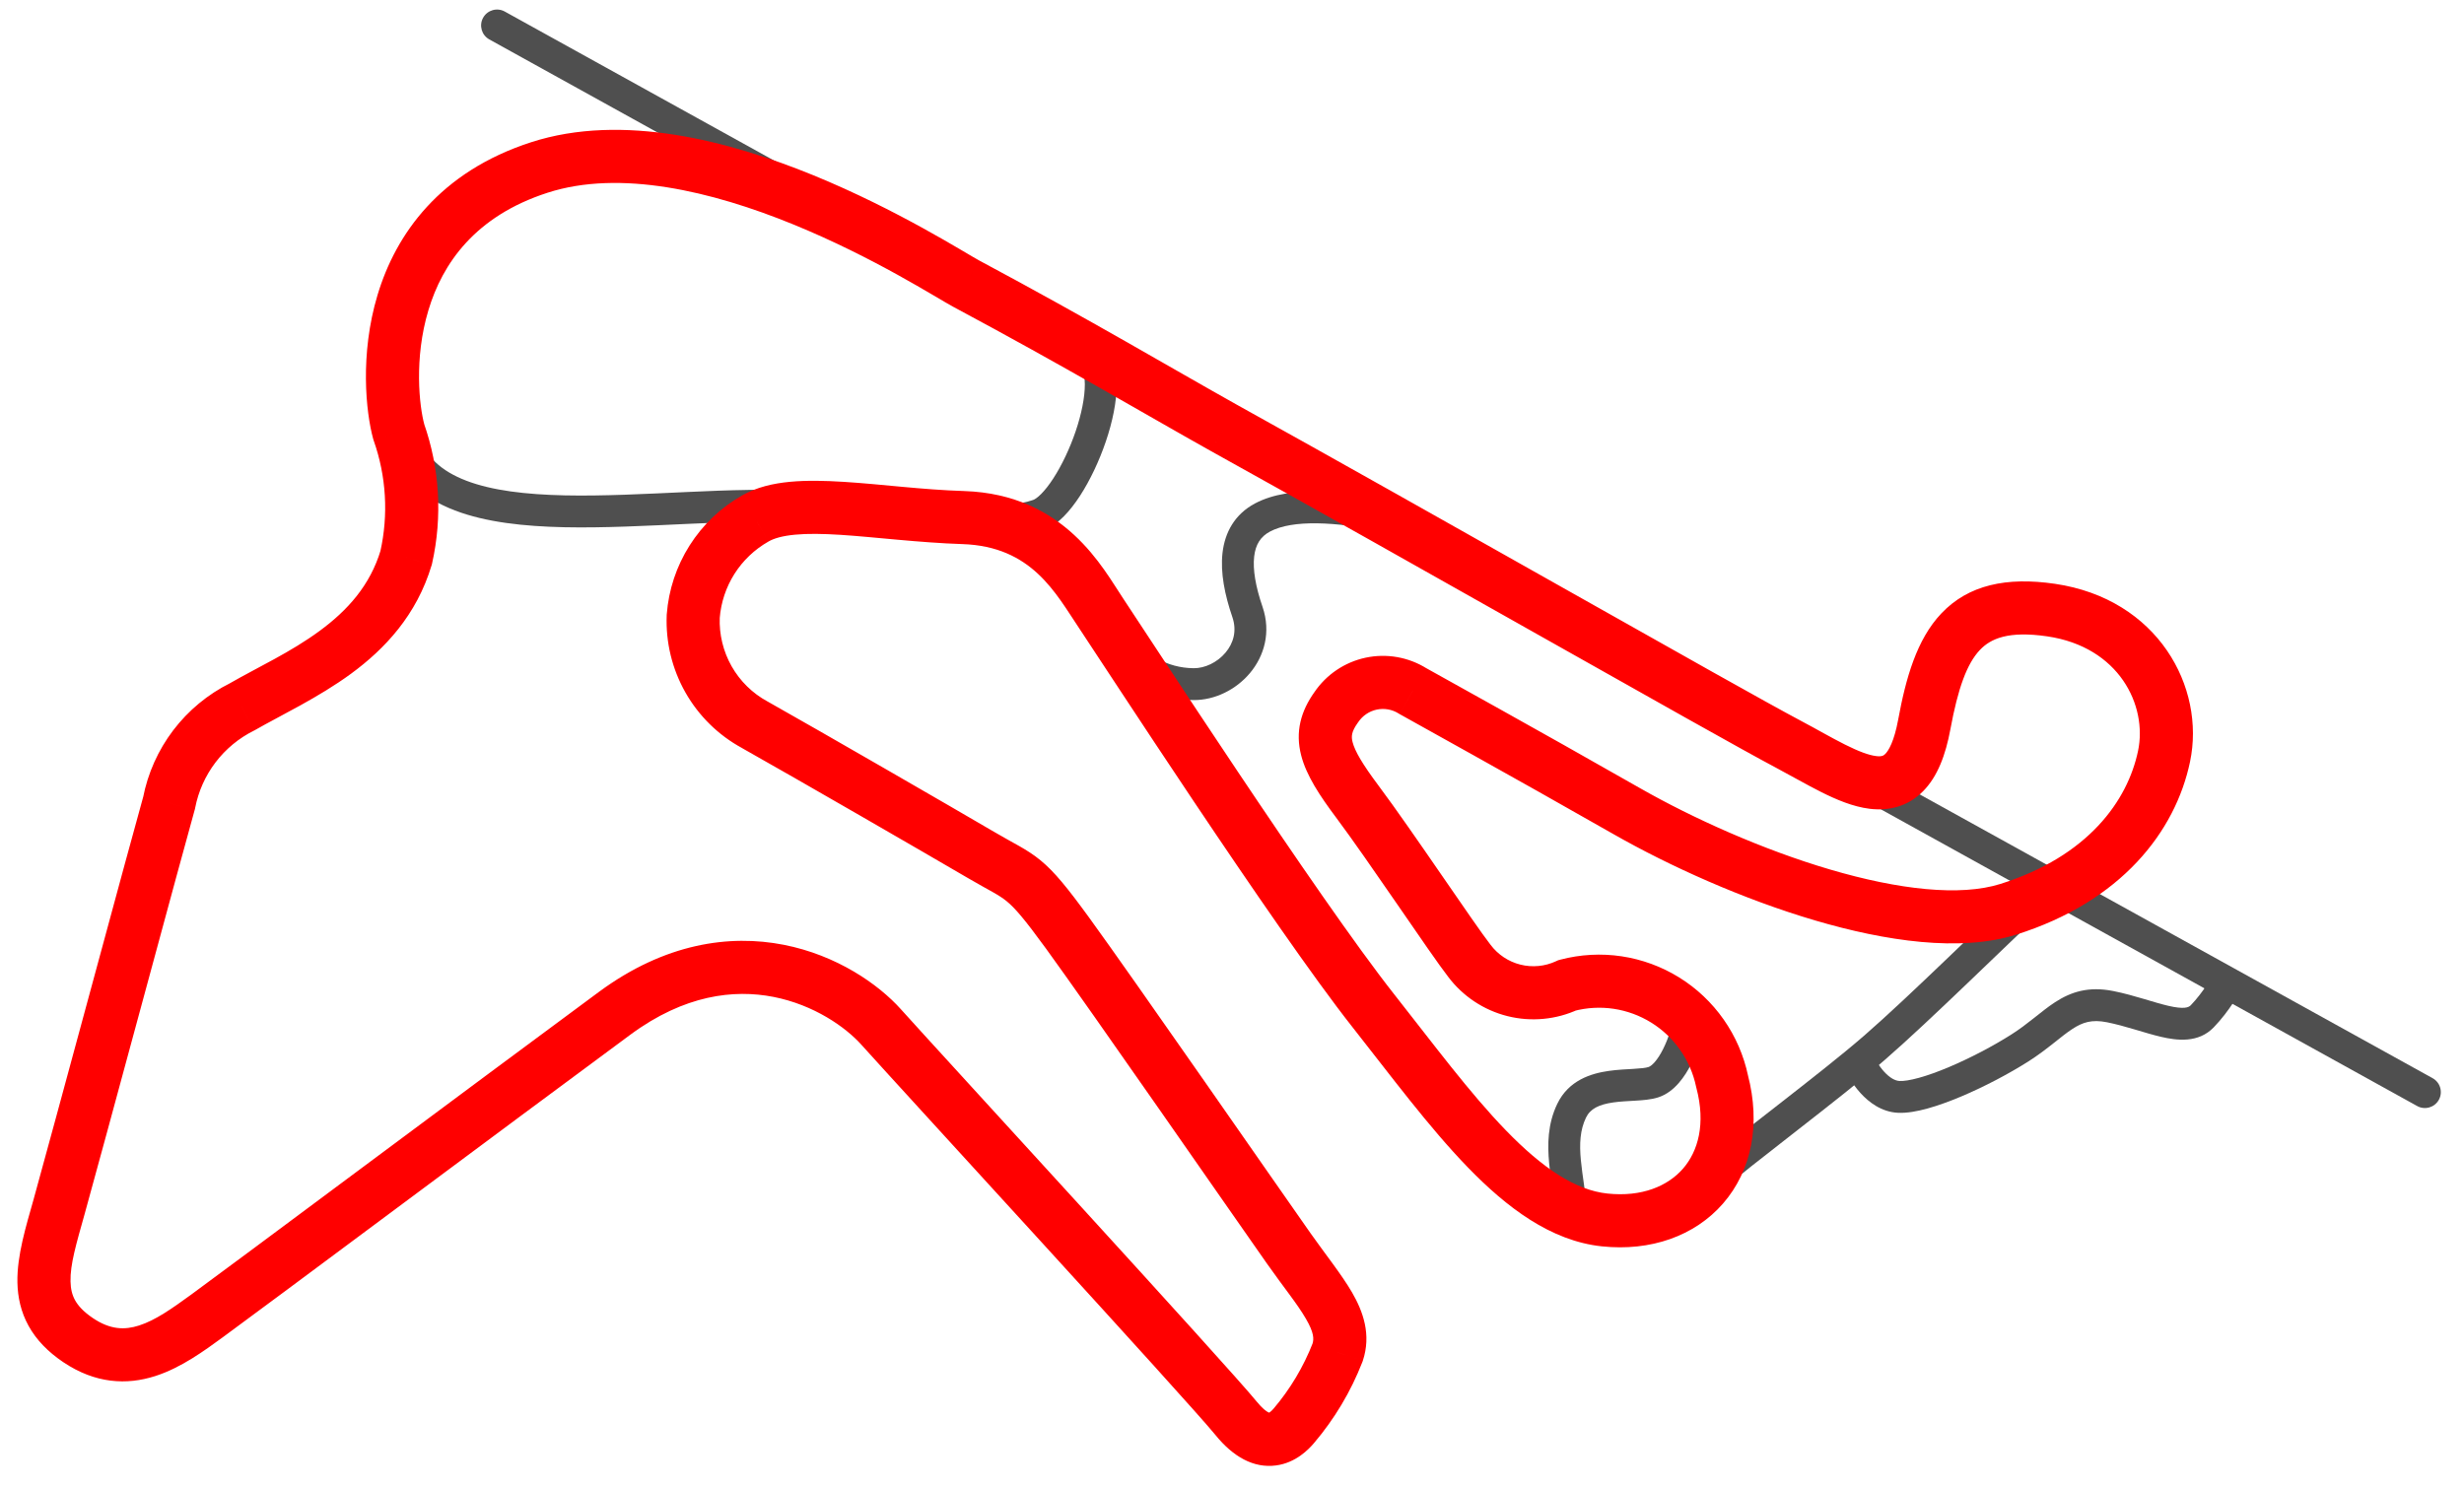 <svg width="116" height="70" viewBox="0 0 116 70" version="1.1" xmlns="http://www.w3.org/2000/svg" xmlns:xlink="http://www.w3.org/1999/xlink">
<title>track A</title>
<desc>Created using Figma</desc>
<g id="Canvas" transform="translate(43826 23504)">
<g id="track A">
<g id="Vector 2">
<use xlink:href="#path0_stroke" transform="matrix(1 0.01 -0.01 1 -43807.4 -23496.7)" fill="#4F4F4F"/>
</g>
<g id="Vector 2">
<use xlink:href="#path1_stroke" transform="matrix(1 0.01 -0.01 1 -43773.1 -23480.2)" fill="#4F4F4F"/>
</g>
<g id="Vector 2">
<use xlink:href="#path2_stroke" transform="matrix(1 0.01 -0.01 1 -43752.3 -23456)" fill="#4F4F4F"/>
</g>
<g id="Vector">
<use xlink:href="#path3_stroke" transform="matrix(1 0.01 -0.01 1 -43802.6 -23502.8)" fill="#4F4F4F"/>
</g>
<g id="Vector 2">
<use xlink:href="#path4_stroke" transform="matrix(1 0.01 -0.01 1 -43745.5 -23461.7)" fill="#4F4F4F"/>
</g>
<g id="Vector 3">
<use xlink:href="#path5_stroke" transform="matrix(1 0.01 -0.01 1 -43738.5 -23458.1)" fill="#4F4F4F"/>
</g>
<g id="Vector">
<use xlink:href="#path6_stroke" transform="matrix(1 0.01 -0.01 1 -43823.4 -23496.9)" fill="#FF0000"/>
</g>
</g>
</g>
<defs>
<path id="path0_stroke" d="M 19.423 16.386L 19.374 17.134L 19.423 16.386ZM 32.656 8.918L 32.303 9.579L 32.656 8.918ZM 7.314 0.375L 7.109 -0.347L 7.314 0.375ZM -0.198 13.591C 0.301 15.191 1.497 16.154 2.985 16.706C 4.448 17.249 6.252 17.422 8.129 17.444C 10.013 17.466 12.05 17.334 13.987 17.226C 15.943 17.116 17.794 17.032 19.374 17.134L 19.471 15.637C 17.787 15.528 15.848 15.619 13.903 15.728C 11.94 15.837 9.967 15.965 8.146 15.944C 6.318 15.923 4.723 15.751 3.507 15.3C 2.318 14.858 1.556 14.179 1.234 13.145L -0.198 13.591ZM 19.374 17.134C 22.888 17.362 25.274 17.583 26.934 17.666C 28.602 17.749 29.719 17.709 30.715 17.346L 30.202 15.937C 29.513 16.188 28.663 16.25 27.009 16.168C 25.348 16.084 23.059 15.87 19.471 15.637L 19.374 17.134ZM 30.715 17.346C 31.076 17.215 31.39 16.965 31.65 16.697C 31.918 16.421 32.172 16.083 32.406 15.716C 32.872 14.98 33.291 14.068 33.592 13.152C 33.891 12.242 34.089 11.276 34.075 10.44C 34.062 9.651 33.848 8.704 33.009 8.256L 32.303 9.579C 32.383 9.622 32.565 9.809 32.576 10.465C 32.586 11.073 32.436 11.862 32.167 12.684C 31.899 13.499 31.53 14.295 31.139 14.912C 30.943 15.221 30.751 15.47 30.575 15.651C 30.392 15.839 30.264 15.915 30.202 15.937L 30.715 17.346ZM 33.009 8.256C 31.253 7.318 26.846 4.562 21.949 2.371C 19.488 1.27 16.864 0.292 14.326 -0.264C 11.797 -0.818 9.294 -0.967 7.109 -0.347L 7.519 1.096C 9.37 0.571 11.597 0.673 14.005 1.201C 16.406 1.727 18.927 2.663 21.337 3.74C 26.18 5.907 30.407 8.567 32.303 9.579L 33.009 8.256ZM 7.109 -0.347C 0.453 1.543 -1.942 7.991 -0.198 13.591L 1.234 13.145C -0.304 8.207 1.81 2.717 7.519 1.096L 7.109 -0.347Z"/>
<path id="path1_stroke" d="M 5.876 4.953L 5.169 5.204L 5.876 4.953ZM 6.54 0.503L 6.18 -0.156L 6.54 0.503ZM -0.641 7.03C 0.082 8.222 1.59 9.13 3.372 9.13L 3.372 7.63C 2.082 7.63 1.076 6.97 0.641 6.252L -0.641 7.03ZM 3.372 9.13C 4.384 9.13 5.378 8.617 6.022 7.834C 6.683 7.031 7.008 5.903 6.583 4.703L 5.169 5.204C 5.396 5.845 5.236 6.43 4.864 6.881C 4.477 7.351 3.893 7.63 3.372 7.63L 3.372 9.13ZM 6.583 4.703C 6.246 3.753 6.104 2.953 6.167 2.345C 6.226 1.779 6.455 1.404 6.899 1.161L 6.18 -0.156C 5.232 0.362 4.776 1.219 4.675 2.19C 4.579 3.12 4.801 4.166 5.169 5.204L 6.583 4.703ZM 6.899 1.161C 7.43 0.871 8.197 0.745 9.127 0.75C 10.042 0.755 11.026 0.886 11.934 1.038L 12.181 -0.442C 11.25 -0.597 10.172 -0.744 9.136 -0.75C 8.114 -0.756 7.043 -0.626 6.18 -0.156L 6.899 1.161Z"/>
<path id="path2_stroke" d="M 5.116 -0.152C 5.032 0.254 4.857 0.843 4.608 1.352C 4.484 1.605 4.352 1.815 4.22 1.969C 4.086 2.126 3.984 2.185 3.927 2.204L 4.402 3.627C 4.804 3.493 5.12 3.224 5.358 2.946C 5.599 2.666 5.796 2.336 5.955 2.012C 6.272 1.365 6.481 0.65 6.585 0.152L 5.116 -0.152ZM 3.927 2.204C 3.803 2.246 3.59 2.272 3.227 2.297C 2.901 2.32 2.476 2.341 2.061 2.405C 1.233 2.531 0.178 2.862 -0.346 3.978L 1.011 4.616C 1.208 4.197 1.609 3.991 2.287 3.887C 2.624 3.836 2.964 3.819 3.331 3.793C 3.659 3.771 4.066 3.739 4.402 3.627L 3.927 2.204ZM -0.346 3.978C -0.794 4.929 -0.792 5.906 -0.703 6.765C -0.659 7.192 -0.589 7.622 -0.533 8.003C -0.474 8.397 -0.429 8.75 -0.417 9.08L 1.082 9.029C 1.068 8.608 1.01 8.183 0.951 7.784C 0.89 7.372 0.828 6.994 0.789 6.611C 0.71 5.85 0.737 5.199 1.011 4.616L -0.346 3.978Z"/>
<path id="path3_stroke" d="M 0.357 -0.66C -0.008 -0.857 -0.463 -0.721 -0.66 -0.357C -0.857 0.008 -0.721 0.463 -0.357 0.66L 0.357 -0.66ZM 90.896 49.971C 91.26 50.168 91.715 50.032 91.912 49.668C 92.109 49.304 91.973 48.849 91.609 48.652L 90.896 49.971ZM -0.357 0.66L 90.896 49.971L 91.609 48.652L 0.357 -0.66L -0.357 0.66Z"/>
<path id="path4_stroke" d="M 0.497 13.913C 1.347 13.162 2.75 12.05 4.23 10.871C 5.697 9.703 7.234 8.475 8.314 7.518L 7.32 6.395C 6.275 7.321 4.772 8.522 3.296 9.698C 1.833 10.862 0.39 12.005 -0.497 12.789L 0.497 13.913ZM 8.314 7.518C 10.438 5.638 14.071 1.964 15.585 0.548L 14.56 -0.548C 12.94 0.968 9.447 4.511 7.32 6.395L 8.314 7.518Z"/>
<path id="path5_stroke" d="M 1.942 5.729L 1.973 4.98L 1.942 5.729ZM 16.197 1.79L 16.743 2.304L 16.197 1.79ZM -0.691 4.283C -0.544 4.629 -0.26 5.131 0.142 5.565C 0.535 5.989 1.134 6.446 1.91 6.478L 1.973 4.98C 1.768 4.971 1.515 4.84 1.242 4.545C 0.978 4.26 0.782 3.913 0.691 3.697L -0.691 4.283ZM 1.91 6.478C 2.337 6.496 2.827 6.4 3.308 6.262C 3.801 6.12 4.341 5.917 4.884 5.682C 5.97 5.211 7.117 4.591 8.021 4.006L 7.205 2.747C 6.371 3.287 5.296 3.868 4.287 4.306C 3.783 4.524 3.307 4.702 2.894 4.82C 2.468 4.943 2.16 4.988 1.973 4.98L 1.91 6.478ZM 8.021 4.006C 8.49 3.702 8.879 3.393 9.214 3.123C 9.56 2.843 9.824 2.624 10.091 2.447C 10.563 2.133 10.993 1.981 11.714 2.118L 11.993 0.644C 10.824 0.423 10.002 0.706 9.261 1.197C 8.921 1.423 8.588 1.7 8.271 1.956C 7.944 2.221 7.605 2.488 7.205 2.747L 8.021 4.006ZM 11.714 2.118C 12.151 2.201 12.58 2.317 13.009 2.44C 13.426 2.558 13.863 2.689 14.264 2.778C 15.012 2.945 16.025 3.067 16.743 2.304L 15.65 1.277C 15.55 1.383 15.337 1.48 14.59 1.314C 14.245 1.237 13.868 1.125 13.42 0.997C 12.985 0.873 12.501 0.74 11.993 0.644L 11.714 2.118ZM 16.743 2.304C 17.464 1.537 17.944 0.675 18.108 0.304L 16.737 -0.304C 16.63 -0.062 16.237 0.652 15.65 1.277L 16.743 2.304Z"/>
<path id="path6_stroke" d="M 16.303 13.065L 15.1 13.406L 15.113 13.45L 15.128 13.493L 16.303 13.065ZM 42.96 5.834L 43.539 4.726L 43.538 4.726L 42.96 5.834ZM 55.148 12.499L 54.548 13.596L 54.552 13.598L 55.148 12.499ZM 88.253 26.128L 89.484 26.342L 89.484 26.342L 88.253 26.128ZM 64.155 24.795L 63.502 25.86L 63.526 25.875L 63.551 25.889L 64.155 24.795ZM 60.565 25.594L 61.588 26.313L 61.598 26.298L 61.609 26.283L 60.565 25.594ZM 66.947 37.468L 67.939 36.707L 67.932 36.698L 67.924 36.688L 66.947 37.468ZM 71.567 38.579L 71.237 37.373L 71.129 37.403L 71.028 37.451L 71.567 38.579ZM 78.902 43.022L 77.681 43.291L 77.688 43.322L 77.697 43.353L 78.902 43.022ZM 33.121 16.986L 33.75 18.067L 33.759 18.061L 33.121 16.986ZM 30.252 21.618L 29.005 21.535L 29.003 21.558L 29.003 21.581L 30.252 21.618ZM 33.199 26.694L 33.801 25.598L 33.793 25.594L 33.785 25.59L 33.199 26.694ZM 60.931 55.973L 62.1 56.415L 62.111 56.386L 62.121 56.356L 60.931 55.973ZM 58.903 59.449L 59.863 60.251L 59.864 60.249L 58.903 59.449ZM 5.667 30.648L 6.871 30.981L 6.886 30.928L 6.896 30.874L 5.667 30.648ZM 9.057 26.094L 9.624 27.208L 9.658 27.191L 9.69 27.172L 9.057 26.094ZM 16.713 18.985L 17.914 19.332L 17.926 19.29L 17.935 19.247L 16.713 18.985ZM 17.506 12.724C 17.259 11.857 16.98 9.615 17.641 7.334C 18.28 5.127 19.79 2.882 23.192 1.744L 22.399 -0.627C 18.108 0.809 16.073 3.762 15.24 6.638C 14.428 9.439 14.748 12.164 15.1 13.406L 17.506 12.724ZM 23.192 1.744C 26.591 0.607 30.916 1.587 34.774 3.118C 38.601 4.637 41.56 6.514 42.383 6.943L 43.538 4.726C 42.953 4.421 39.676 2.374 35.696 0.794C 31.747 -0.773 26.692 -2.064 22.399 -0.627L 23.192 1.744ZM 42.382 6.942C 47.689 9.714 51.321 11.832 54.548 13.596L 55.747 11.402C 52.593 9.678 48.867 7.509 43.539 4.726L 42.382 6.942ZM 54.552 13.598C 63.376 18.375 78.318 26.7 81.275 28.227L 82.422 26.005C 79.486 24.489 64.646 16.22 55.743 11.4L 54.552 13.598ZM 81.275 28.227C 81.93 28.565 82.758 29.03 83.433 29.361C 84.132 29.702 84.929 30.037 85.723 30.126C 86.585 30.222 87.502 30.028 88.236 29.265C 88.898 28.577 89.272 27.563 89.484 26.342L 87.022 25.913C 86.841 26.947 86.586 27.374 86.434 27.532C 86.354 27.615 86.271 27.672 86 27.641C 85.659 27.603 85.186 27.435 84.531 27.115C 83.853 26.783 83.241 26.428 82.422 26.005L 81.275 28.227ZM 89.484 26.342C 89.822 24.407 90.231 23.245 90.837 22.594C 91.337 22.056 92.168 21.674 94.001 21.924L 94.338 19.446C 92.055 19.135 90.266 19.536 89.006 20.891C 87.851 22.132 87.36 23.972 87.022 25.913L 89.484 26.342ZM 94.001 21.924C 97.386 22.385 98.755 25.13 98.328 27.272L 100.78 27.76C 101.481 24.237 99.184 20.107 94.338 19.446L 94.001 21.924ZM 98.328 27.272C 97.859 29.627 96.028 32.26 91.909 33.603L 92.684 35.98C 97.594 34.379 100.121 31.07 100.78 27.76L 98.328 27.272ZM 91.909 33.603C 90.027 34.217 87.131 33.924 83.882 33.002C 80.695 32.098 77.409 30.659 74.89 29.256L 73.674 31.44C 76.34 32.925 79.804 34.444 83.2 35.407C 86.534 36.353 90.052 36.838 92.684 35.98L 91.909 33.603ZM 74.89 29.256C 69.716 26.375 65.812 24.282 64.76 23.701L 63.551 25.889C 64.669 26.507 68.477 28.546 73.674 31.44L 74.89 29.256ZM 64.808 23.729C 63.947 23.201 62.914 23.028 61.927 23.248L 62.471 25.688C 62.824 25.609 63.193 25.671 63.502 25.86L 64.808 23.729ZM 61.927 23.248C 60.941 23.468 60.079 24.062 59.522 24.906L 61.609 26.283C 61.809 25.98 62.118 25.767 62.471 25.688L 61.927 23.248ZM 59.543 24.875C 58.894 25.798 58.638 26.775 58.936 27.882C 59.192 28.835 59.841 29.785 60.614 30.796L 62.6 29.278C 61.811 28.246 61.463 27.652 61.35 27.233C 61.279 26.969 61.284 26.746 61.588 26.313L 59.543 24.875ZM 60.614 30.796C 61.377 31.794 62.496 33.38 63.542 34.864C 64.563 36.315 65.54 37.709 65.97 38.248L 67.924 36.688C 67.556 36.227 66.644 34.928 65.586 33.425C 64.551 31.954 63.399 30.324 62.6 29.278L 60.614 30.796ZM 65.955 38.229C 66.656 39.143 67.649 39.789 68.769 40.058L 69.353 37.627C 68.791 37.492 68.292 37.168 67.939 36.707L 65.955 38.229ZM 68.769 40.058C 69.889 40.327 71.067 40.203 72.106 39.707L 71.028 37.451C 70.507 37.7 69.915 37.762 69.353 37.627L 68.769 40.058ZM 71.897 39.785C 72.507 39.618 73.143 39.577 73.769 39.664L 74.115 37.188C 73.153 37.054 72.174 37.117 71.237 37.373L 71.897 39.785ZM 73.769 39.664C 74.394 39.752 74.996 39.966 75.537 40.294L 76.832 38.155C 76.001 37.652 75.077 37.323 74.115 37.188L 73.769 39.664ZM 75.537 40.294C 76.078 40.621 76.547 41.056 76.915 41.571L 78.948 40.116C 78.383 39.326 77.663 38.658 76.832 38.155L 75.537 40.294ZM 76.915 41.571C 77.284 42.086 77.545 42.671 77.681 43.291L 80.123 42.753C 79.913 41.803 79.514 40.906 78.948 40.116L 76.915 41.571ZM 77.697 43.353C 78.16 45.038 77.806 46.332 77.104 47.156C 76.395 47.986 75.179 48.519 73.558 48.364L 73.321 50.853C 75.617 51.072 77.685 50.327 79.006 48.778C 80.332 47.223 80.752 45.037 80.107 42.691L 77.697 43.353ZM 73.558 48.364C 72.057 48.221 70.502 47.209 68.754 45.442C 67.019 43.688 65.316 41.429 63.423 39.079L 61.476 40.647C 63.289 42.898 65.123 45.326 66.977 47.2C 68.819 49.062 70.906 50.622 73.321 50.853L 73.558 48.364ZM 63.423 39.079C 59.757 34.526 51.553 22.134 50.483 20.577L 48.422 21.993C 49.413 23.435 57.73 35.996 61.476 40.647L 63.423 39.079ZM 50.483 20.577C 49.54 19.205 47.71 15.697 42.943 15.592L 42.888 18.091C 46.165 18.164 47.304 20.365 48.422 21.993L 50.483 20.577ZM 42.943 15.592C 40.92 15.547 39.145 15.316 37.279 15.216C 36.4 15.169 35.535 15.157 34.746 15.239C 33.964 15.321 33.169 15.505 32.484 15.911L 33.759 18.061C 34.011 17.912 34.405 17.789 35.007 17.726C 35.601 17.663 36.313 17.668 37.146 17.712C 38.703 17.796 40.89 18.047 42.888 18.091L 42.943 15.592ZM 32.493 15.905C 31.495 16.486 30.655 17.303 30.047 18.285L 32.172 19.601C 32.565 18.968 33.107 18.441 33.75 18.067L 32.493 15.905ZM 30.047 18.285C 29.439 19.266 29.081 20.383 29.005 21.535L 31.499 21.701C 31.549 20.956 31.78 20.235 32.172 19.601L 30.047 18.285ZM 29.003 21.581C 28.964 22.851 29.282 24.107 29.92 25.206L 32.082 23.951C 31.679 23.255 31.477 22.46 31.501 21.655L 29.003 21.581ZM 29.92 25.206C 30.558 26.305 31.491 27.203 32.614 27.798L 33.785 25.59C 33.076 25.214 32.486 24.646 32.082 23.951L 29.92 25.206ZM 32.597 27.79C 35.137 29.184 41.345 32.69 43.303 33.81L 44.545 31.64C 42.581 30.517 36.358 27.003 33.801 25.598L 32.597 27.79ZM 43.303 33.81C 43.786 34.087 44.232 34.321 44.492 34.466C 44.78 34.627 44.968 34.745 45.148 34.89C 45.528 35.196 45.976 35.698 47.02 37.103L 49.027 35.612C 47.999 34.229 47.378 33.476 46.716 32.943C 46.376 32.669 46.049 32.472 45.709 32.282C 45.34 32.077 45.042 31.925 44.545 31.64L 43.303 33.81ZM 47.02 37.103C 49.085 39.882 56.033 49.693 57.567 51.827L 59.597 50.367C 58.096 48.28 51.105 38.409 49.027 35.612L 47.02 37.103ZM 57.567 51.827C 58.406 52.993 59.007 53.698 59.429 54.41C 59.812 55.055 59.818 55.352 59.741 55.589L 62.121 56.356C 62.52 55.117 62.111 54.031 61.58 53.135C 61.088 52.306 60.276 51.311 59.597 50.367L 57.567 51.827ZM 59.762 55.531C 59.333 56.665 58.718 57.719 57.943 58.65L 59.864 60.249C 60.817 59.105 61.573 57.809 62.1 56.415L 59.762 55.531ZM 57.944 58.648C 57.881 58.723 57.822 58.781 57.77 58.819C 57.72 58.855 57.708 58.85 57.731 58.846C 57.77 58.841 57.767 58.859 57.694 58.822C 57.604 58.777 57.418 58.651 57.151 58.33L 55.227 59.925C 56.056 60.926 57.027 61.472 58.084 61.322C 59.025 61.188 59.621 60.54 59.863 60.251L 57.944 58.648ZM 57.151 58.33C 55.764 56.657 41.994 41.969 40.215 40.023L 38.37 41.71C 40.247 43.763 53.888 58.31 55.227 59.925L 57.151 58.33ZM 40.215 40.023C 39.136 38.843 37.165 37.504 34.665 37.04C 32.112 36.567 29.076 37.02 25.988 39.346L 27.492 41.343C 30.021 39.438 32.347 39.153 34.209 39.498C 36.125 39.854 37.622 40.892 38.37 41.71L 40.215 40.023ZM 25.988 39.346C 20.351 43.593 8.698 52.482 6.949 53.781L 8.439 55.788C 10.191 54.487 21.894 45.561 27.492 41.343L 25.988 39.346ZM 6.949 53.781C 6.035 54.459 5.274 55.011 4.499 55.268C 3.83 55.49 3.155 55.49 2.321 54.94L 0.946 57.028C 2.472 58.033 3.952 58.083 5.286 57.641C 6.513 57.234 7.603 56.409 8.439 55.788L 6.949 53.781ZM 2.321 54.94C 1.862 54.637 1.615 54.355 1.475 54.108C 1.337 53.864 1.263 53.585 1.252 53.227C 1.226 52.421 1.502 51.466 1.888 50.033L -0.526 49.384C -0.861 50.627 -1.288 52.033 -1.247 53.307C -1.225 53.989 -1.074 54.68 -0.7 55.34C -0.327 55.997 0.226 56.553 0.946 57.028L 2.321 54.94ZM 1.888 50.033C 2.621 47.309 6.47 32.435 6.871 30.981L 4.462 30.315C 4.066 31.749 0.181 46.754 -0.526 49.384L 1.888 50.033ZM 6.896 30.874C 7.039 30.093 7.36 29.356 7.833 28.72L 5.828 27.227C 5.125 28.171 4.649 29.265 4.437 30.423L 6.896 30.874ZM 7.833 28.72C 8.307 28.085 8.92 27.567 9.624 27.208L 8.489 24.98C 7.441 25.515 6.531 26.284 5.828 27.227L 7.833 28.72ZM 9.69 27.172C 10.854 26.489 12.654 25.618 14.171 24.481C 15.75 23.297 17.233 21.693 17.914 19.332L 15.512 18.639C 15.03 20.31 13.98 21.499 12.671 22.481C 11.298 23.51 9.852 24.178 8.424 25.016L 9.69 27.172ZM 17.935 19.247C 18.406 17.045 18.247 14.754 17.477 12.638L 15.128 13.493C 15.738 15.168 15.863 16.981 15.49 18.724L 17.935 19.247Z"/>
</defs>
</svg>
